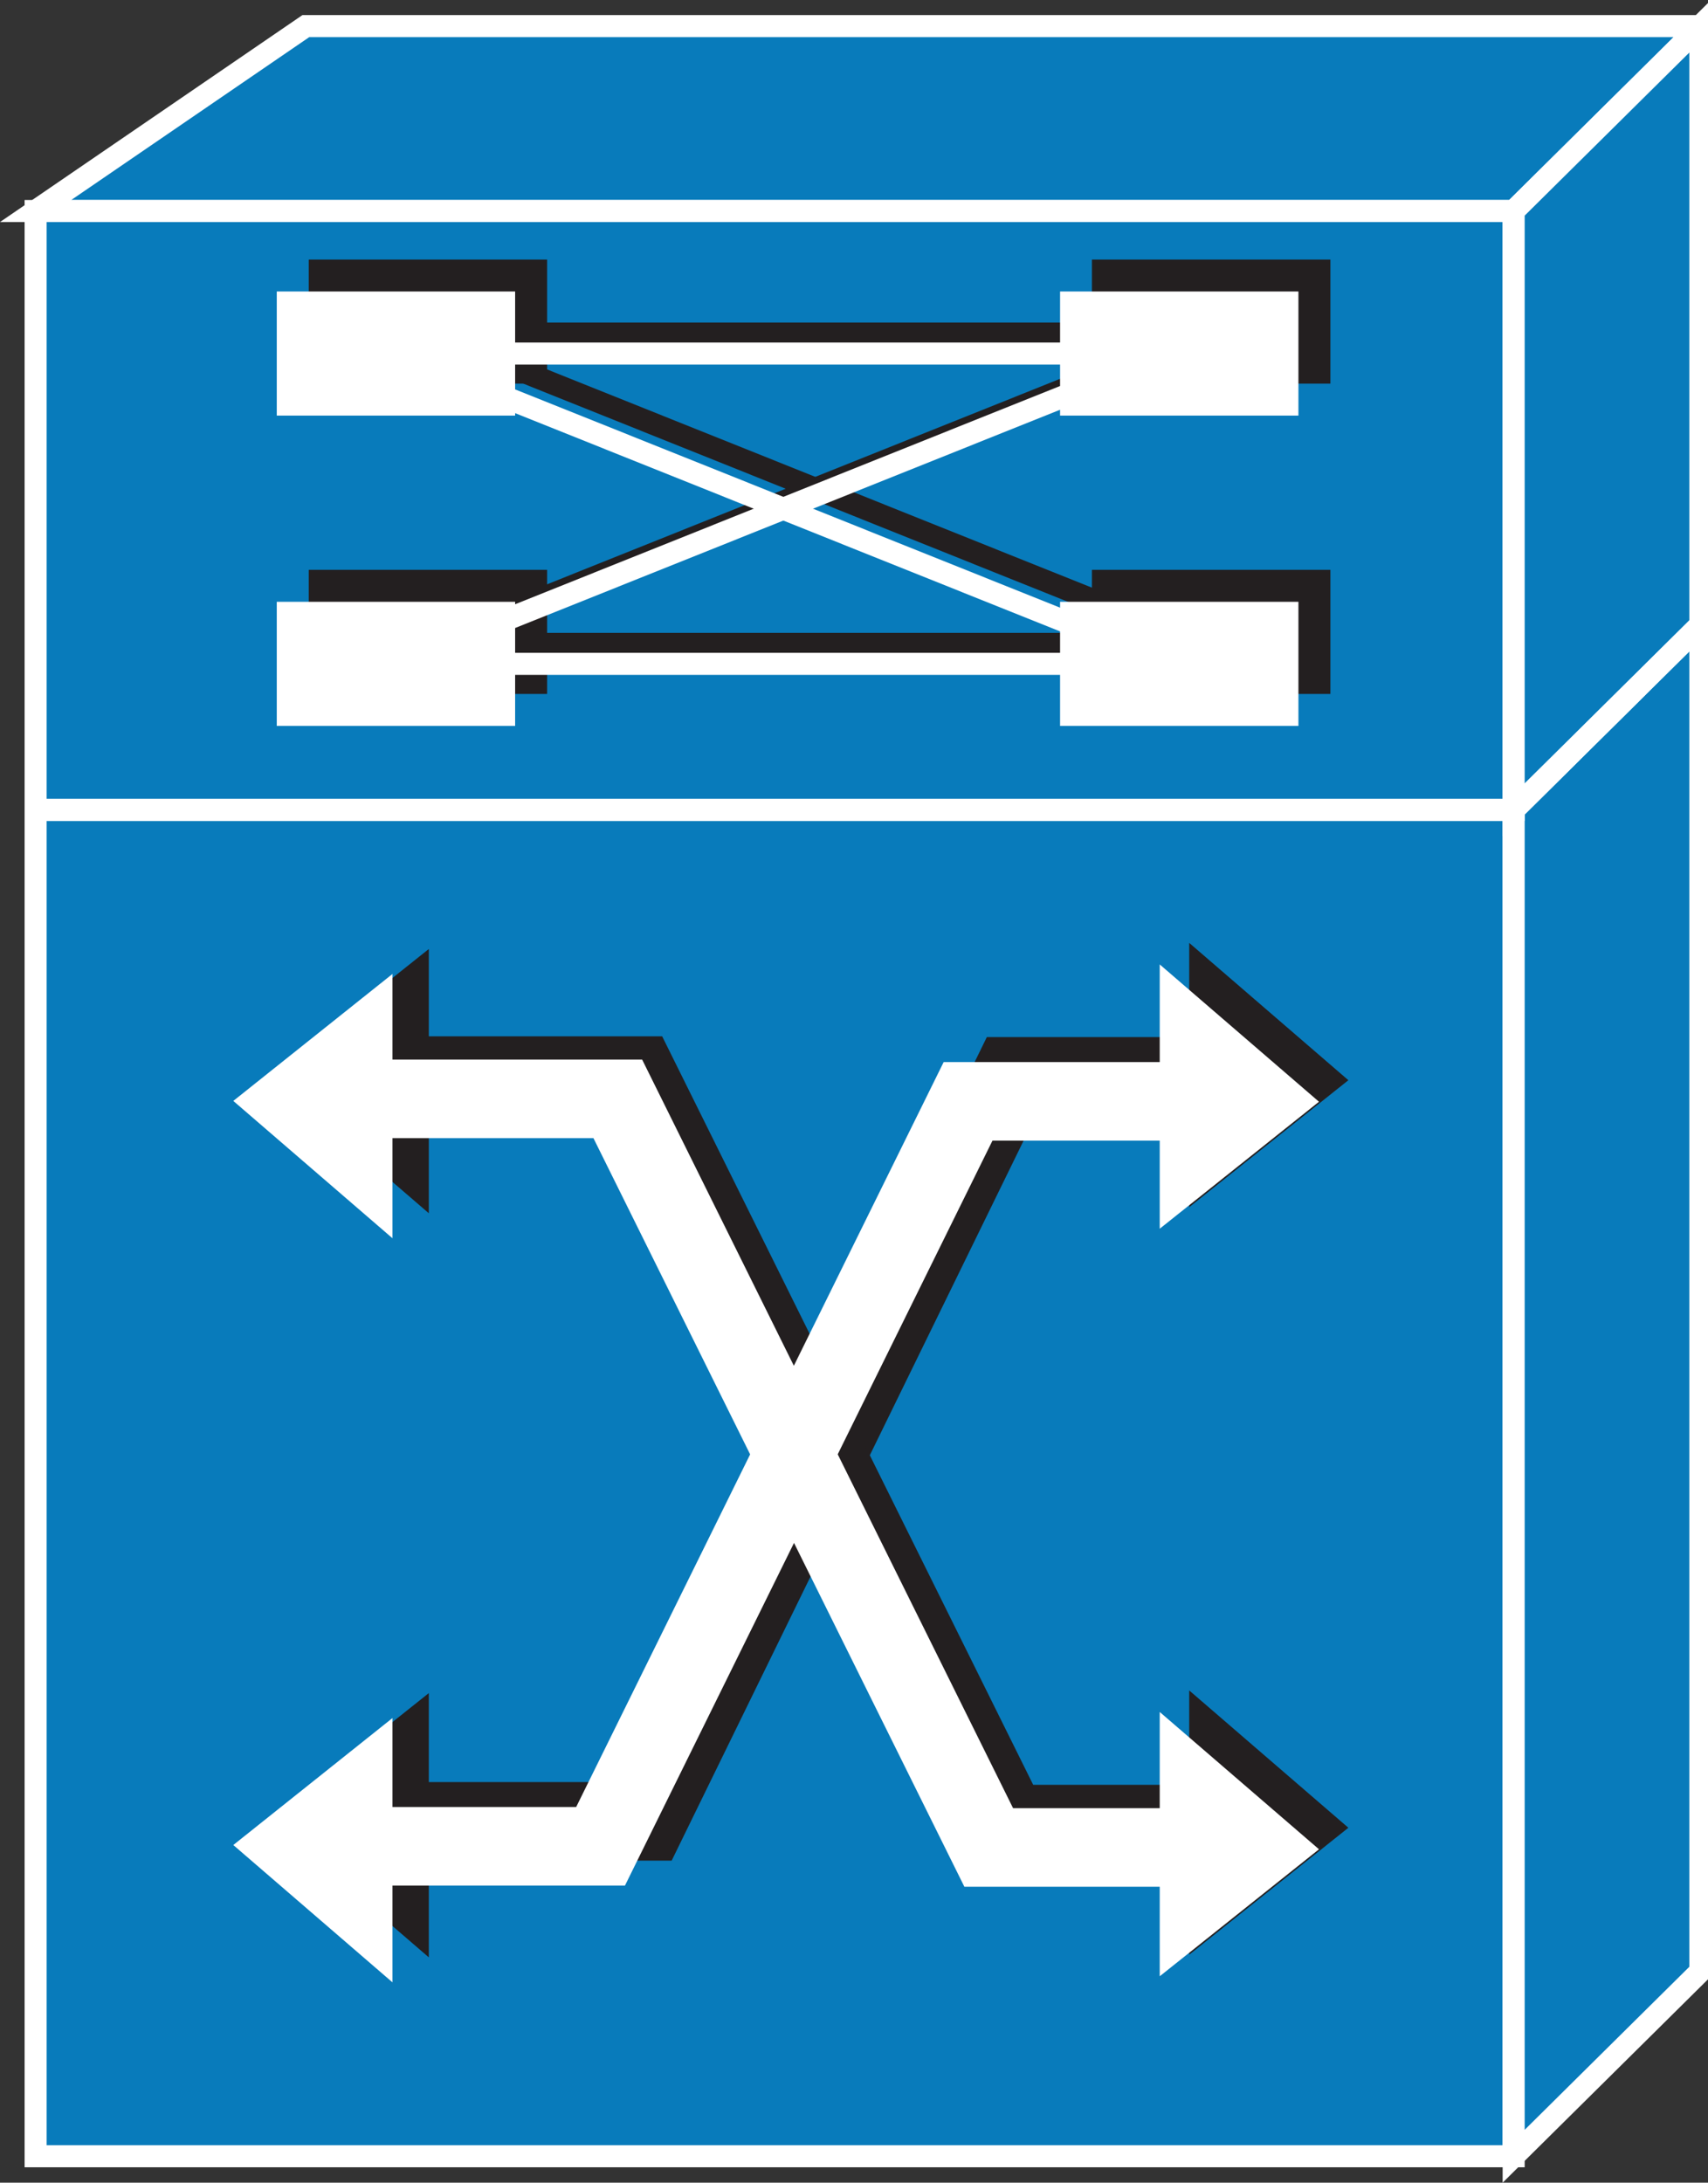 <?xml version="1.0" encoding="UTF-8" standalone="no"?>
<svg
   xmlns:dc="http://purl.org/dc/elements/1.1/"
   xmlns:cc="http://creativecommons.org/ns#"
   xmlns:rdf="http://www.w3.org/1999/02/22-rdf-syntax-ns#"
   xmlns:svg="http://www.w3.org/2000/svg"
   xmlns="http://www.w3.org/2000/svg"
   xmlns:sodipodi="http://sodipodi.sourceforge.net/DTD/sodipodi-0.dtd"
   xmlns:inkscape="http://www.inkscape.org/namespaces/inkscape"
   viewBox="0 0 38.75 49.5"
   height="49.5"
   width="38.75"
   xml:space="preserve"
   version="1.1"
   id="svg2"
   inkscape:version="0.91 r13725"
   sodipodi:docname="atmtagswitchrouter.svg"><rect x="0" y="0" width="38.75" height="49.5" fill="#333333" stroke="none"/><sodipodi:namedview
     pagecolor="#ffffff"
     bordercolor="#666666"
     borderopacity="1"
     objecttolerance="10"
     gridtolerance="10"
     guidetolerance="10"
     inkscape:pageopacity="0"
     inkscape:pageshadow="2"
     inkscape:window-width="448"
     inkscape:window-height="438"
     id="namedview53"
     showgrid="false"
     inkscape:zoom="4.766473"
     inkscape:cx="19.59375"
     inkscape:cy="24.755868"
     inkscape:window-x="0"
     inkscape:window-y="0"
     inkscape:window-maximized="0"
     inkscape:current-layer="svg2" /><defs
     id="defs6"><clipPath
       id="clipPath18"
       clipPathUnits="userSpaceOnUse"><path
         id="path20"
         d="M 0,0 0,396 310,396 310,0 0,0 Z"
         inkscape:connector-curvature="0" /></clipPath></defs><g
     transform="matrix(1.25,0,0,-1.25,0,49.5)"
     id="g10"><g
       transform="scale(0.1,0.1)"
       id="g12"><g
         id="g14"><g
           clip-path="url(#clipPath18)"
           id="g16"><path
             id="path22"
             style="fill:#087bbb;fill-opacity:1;fill-rule:nonzero;stroke:none"
             d="m 6.465,4.797 268.262,0 0,244.266 -268.262,0 0,-244.266 z"
             inkscape:connector-curvature="0" /><path
             id="path24"
             style="fill:none;stroke:#ffffff;stroke-width:4;stroke-linecap:butt;stroke-linejoin:miter;stroke-miterlimit:4;stroke-dasharray:none;stroke-opacity:1"
             d="m 6.465,4.797 268.262,0 0,244.266 -268.262,0 0,-244.266 z"
             inkscape:connector-curvature="0" /><path
             id="path26"
             style="fill:#087bbb;fill-opacity:1;fill-rule:nonzero;stroke:none"
             d="m 308.613,38.34 0,244.277 -33.886,-33.554 0,-244.266 33.886,33.543"
             inkscape:connector-curvature="0" /><path
             id="path28"
             style="fill:none;stroke:#ffffff;stroke-width:4;stroke-linecap:butt;stroke-linejoin:miter;stroke-miterlimit:4;stroke-dasharray:none;stroke-opacity:1"
             d="m 308.613,38.34 0,244.277 -33.886,-33.554 0,-244.266 33.886,33.543 z"
             inkscape:connector-curvature="0" /><path
             id="path30"
             style="fill:#087bbb;fill-opacity:1;fill-rule:nonzero;stroke:none"
             d="m 55.508,391.262 -49.043,-33.547 268.262,0 33.886,33.547 -253.105,0"
             inkscape:connector-curvature="0" /><path
             id="path32"
             style="fill:none;stroke:#ffffff;stroke-width:4;stroke-linecap:butt;stroke-linejoin:miter;stroke-miterlimit:4;stroke-dasharray:none;stroke-opacity:1"
             d="m 55.508,391.262 -49.043,-33.547 268.262,0 33.886,33.547 -253.105,0 z"
             inkscape:connector-curvature="0" /><path
             id="path34"
             style="fill:#087bbb;fill-opacity:1;fill-rule:nonzero;stroke:none"
             d="m 6.465,249.063 268.262,0 0,108.652 -268.262,0 0,-108.652 z"
             inkscape:connector-curvature="0" /><path
             id="path36"
             style="fill:none;stroke:#ffffff;stroke-width:4;stroke-linecap:butt;stroke-linejoin:miter;stroke-miterlimit:4;stroke-dasharray:none;stroke-opacity:1"
             d="m 6.465,249.063 268.262,0 0,108.652 -268.262,0 0,-108.652 z"
             inkscape:connector-curvature="0" /><path
             id="path38"
             style="fill:#087bbb;fill-opacity:1;fill-rule:nonzero;stroke:none"
             d="m 308.613,282.617 0,108.645 -33.886,-33.547 0,-108.652 33.886,33.554"
             inkscape:connector-curvature="0" /><path
             id="path40"
             style="fill:none;stroke:#ffffff;stroke-width:4;stroke-linecap:butt;stroke-linejoin:miter;stroke-miterlimit:4;stroke-dasharray:none;stroke-opacity:1"
             d="m 308.613,282.617 0,108.645 -33.886,-33.547 0,-108.652 33.886,33.554 z"
             inkscape:connector-curvature="0" /><path
             id="path42"
             style="fill:#231f20;fill-opacity:1;fill-rule:nonzero;stroke:none"
             d="m 274.727,249.063 -268.262,0"
             inkscape:connector-curvature="0" /><path
             id="path44"
             style="fill:none;stroke:#ffffff;stroke-width:4;stroke-linecap:butt;stroke-linejoin:miter;stroke-miterlimit:4;stroke-dasharray:none;stroke-opacity:1"
             d="m 274.727,249.063 -268.262,0"
             inkscape:connector-curvature="0" /><path
             id="path46"
             style="fill:#231f20;fill-opacity:1;fill-rule:nonzero;stroke:none"
             d="m 274.727,249.063 33.886,33.554"
             inkscape:connector-curvature="0" /><path
             id="path48"
             style="fill:none;stroke:#ffffff;stroke-width:4;stroke-linecap:butt;stroke-linejoin:miter;stroke-miterlimit:4;stroke-dasharray:none;stroke-opacity:1"
             d="m 274.727,249.063 33.886,33.554"
             inkscape:connector-curvature="0" /><path
             id="path50"
             style="fill:#231f20;fill-opacity:1;fill-rule:nonzero;stroke:none"
             d="m 56.035,326.398 43.262,0 0,22.508 -43.262,0 0,-22.508 z"
             inkscape:connector-curvature="0" /><path
             id="path52"
             style="fill:#231f20;fill-opacity:1;fill-rule:nonzero;stroke:none"
             d="m 198.184,326.398 43.281,0 0,22.508 -43.281,0 0,-22.508 z"
             inkscape:connector-curvature="0" /><path
             id="path54"
             style="fill:#231f20;fill-opacity:1;fill-rule:nonzero;stroke:none"
             d="m 56.035,270.098 43.262,0 0,22.52 -43.262,0 0,-22.52 z"
             inkscape:connector-curvature="0" /><path
             id="path56"
             style="fill:#231f20;fill-opacity:1;fill-rule:nonzero;stroke:none"
             d="m 198.184,270.098 43.281,0 0,22.52 -43.281,0 0,-22.52 z"
             inkscape:connector-curvature="0" /><path
             id="path58"
             style="fill:none;stroke:#231f20;stroke-width:4;stroke-linecap:butt;stroke-linejoin:miter;stroke-miterlimit:4;stroke-dasharray:none;stroke-opacity:1"
             d="m 85.391,335.48 132.89,0"
             inkscape:connector-curvature="0" /><path
             id="path60"
             style="fill:none;stroke:#231f20;stroke-width:4;stroke-linecap:butt;stroke-linejoin:miter;stroke-miterlimit:4;stroke-dasharray:none;stroke-opacity:1"
             d="m 85.391,279.18 132.89,0"
             inkscape:connector-curvature="0" /><path
             id="path62"
             style="fill:none;stroke:#231f20;stroke-width:4;stroke-linecap:butt;stroke-linejoin:miter;stroke-miterlimit:4;stroke-dasharray:none;stroke-opacity:1"
             d="m 77.676,279.18 140.605,56.3"
             inkscape:connector-curvature="0" /><path
             id="path64"
             style="fill:none;stroke:#231f20;stroke-width:4;stroke-linecap:butt;stroke-linejoin:miter;stroke-miterlimit:4;stroke-dasharray:none;stroke-opacity:1"
             d="M 77.676,335.48 218.281,279.18"
             inkscape:connector-curvature="0" /><path
             id="path66"
             style="fill:#ffffff;fill-opacity:1;fill-rule:nonzero;stroke:none"
             d="m 50.234,320.598 43.262,0 0,22.52 -43.262,0 0,-22.52 z"
             inkscape:connector-curvature="0" /><path
             id="path68"
             style="fill:#ffffff;fill-opacity:1;fill-rule:nonzero;stroke:none"
             d="m 192.402,320.598 43.262,0 0,22.52 -43.262,0 0,-22.52 z"
             inkscape:connector-curvature="0" /><path
             id="path70"
             style="fill:#ffffff;fill-opacity:1;fill-rule:nonzero;stroke:none"
             d="m 50.234,264.297 43.262,0 0,22.52 -43.262,0 0,-22.52 z"
             inkscape:connector-curvature="0" /><path
             id="path72"
             style="fill:#ffffff;fill-opacity:1;fill-rule:nonzero;stroke:none"
             d="m 192.402,264.297 43.262,0 0,22.52 -43.262,0 0,-22.52 z"
             inkscape:connector-curvature="0" /><path
             id="path74"
             style="fill:none;stroke:#ffffff;stroke-width:4;stroke-linecap:butt;stroke-linejoin:miter;stroke-miterlimit:4;stroke-dasharray:none;stroke-opacity:1"
             d="m 79.59,331.855 132.89,0"
             inkscape:connector-curvature="0" /><path
             id="path76"
             style="fill:none;stroke:#ffffff;stroke-width:4;stroke-linecap:butt;stroke-linejoin:miter;stroke-miterlimit:4;stroke-dasharray:none;stroke-opacity:1"
             d="m 79.59,275.559 132.89,0"
             inkscape:connector-curvature="0" /><path
             id="path78"
             style="fill:none;stroke:#ffffff;stroke-width:4;stroke-linecap:butt;stroke-linejoin:miter;stroke-miterlimit:4;stroke-dasharray:none;stroke-opacity:1"
             d="M 71.875,275.559 212.48,331.855"
             inkscape:connector-curvature="0" /><path
             id="path80"
             style="fill:none;stroke:#ffffff;stroke-width:4;stroke-linecap:butt;stroke-linejoin:miter;stroke-miterlimit:4;stroke-dasharray:none;stroke-opacity:1"
             d="M 71.875,331.855 212.48,275.559"
             inkscape:connector-curvature="0" /><path
             id="path82"
             style="fill:none;stroke:#231f20;stroke-width:14.25;stroke-linecap:butt;stroke-linejoin:miter;stroke-miterlimit:4;stroke-dasharray:none;stroke-opacity:1"
             d="m 69.551,65.559 47.91,0 66.094,135.156 45.683,0"
             inkscape:connector-curvature="0" /><path
             id="path84"
             style="fill:#231f20;fill-opacity:1;fill-rule:nonzero;stroke:none"
             d="m 215.84,224.934 0,-47.95 28.887,23.036 -28.887,24.914"
             inkscape:connector-curvature="0" /><path
             id="path86"
             style="fill:#231f20;fill-opacity:1;fill-rule:nonzero;stroke:none"
             d="m 77.832,40.879 0,47.949 L 48.926,65.789 77.832,40.879"
             inkscape:connector-curvature="0" /><path
             id="path88"
             style="fill:#ffffff;fill-opacity:1;fill-rule:nonzero;stroke:none"
             d="m 71.231,36.348 0,47.949 -28.887,-23.035 28.887,-24.914"
             inkscape:connector-curvature="0" /><path
             id="path90"
             style="fill:#ffffff;fill-opacity:1;fill-rule:nonzero;stroke:none"
             d="m 210.488,221.027 0,-47.953 28.907,23.039 -28.907,24.914"
             inkscape:connector-curvature="0" /><path
             id="path92"
             style="fill:#231f20;fill-opacity:1;fill-rule:nonzero;stroke:none"
             d="m 77.832,175.879 0,47.949 -28.906,-23.039 28.906,-24.91"
             inkscape:connector-curvature="0" /><path
             id="path94"
             style="fill:#ffffff;fill-opacity:1;fill-rule:nonzero;stroke:none"
             d="m 71.231,171.348 0,47.949 -28.887,-23.035 28.887,-24.914"
             inkscape:connector-curvature="0" /><path
             id="path96"
             style="fill:none;stroke:#231f20;stroke-width:14.25;stroke-linecap:butt;stroke-linejoin:miter;stroke-miterlimit:4;stroke-dasharray:none;stroke-opacity:1"
             d="m 230.195,65.059 -47.09,0 -67.343,135.8 -40.098,0"
             inkscape:connector-curvature="0" /><path
             id="path98"
             style="fill:none;stroke:#ffffff;stroke-width:14.25;stroke-linecap:butt;stroke-linejoin:miter;stroke-miterlimit:4;stroke-dasharray:none;stroke-opacity:1"
             d="m 229.043,60.82 -49.59,0 -67.324,135.813 -51.348,0"
             inkscape:connector-curvature="0" /><path
             id="path100"
             style="fill:none;stroke:#ffffff;stroke-width:14.25;stroke-linecap:butt;stroke-linejoin:miter;stroke-miterlimit:4;stroke-dasharray:none;stroke-opacity:1"
             d="m 61.094,61.035 47.91,0 66.699,135.149 51.934,0"
             inkscape:connector-curvature="0" /><path
             id="path102"
             style="fill:#231f20;fill-opacity:1;fill-rule:nonzero;stroke:none"
             d="m 215.84,89.309 0,-47.949 28.887,23.035 -28.887,24.914"
             inkscape:connector-curvature="0" /><path
             id="path104"
             style="fill:#ffffff;fill-opacity:1;fill-rule:nonzero;stroke:none"
             d="m 210.488,85.402 0,-47.953 28.907,23.039 -28.907,24.914"
             inkscape:connector-curvature="0" /></g></g></g></g></svg>